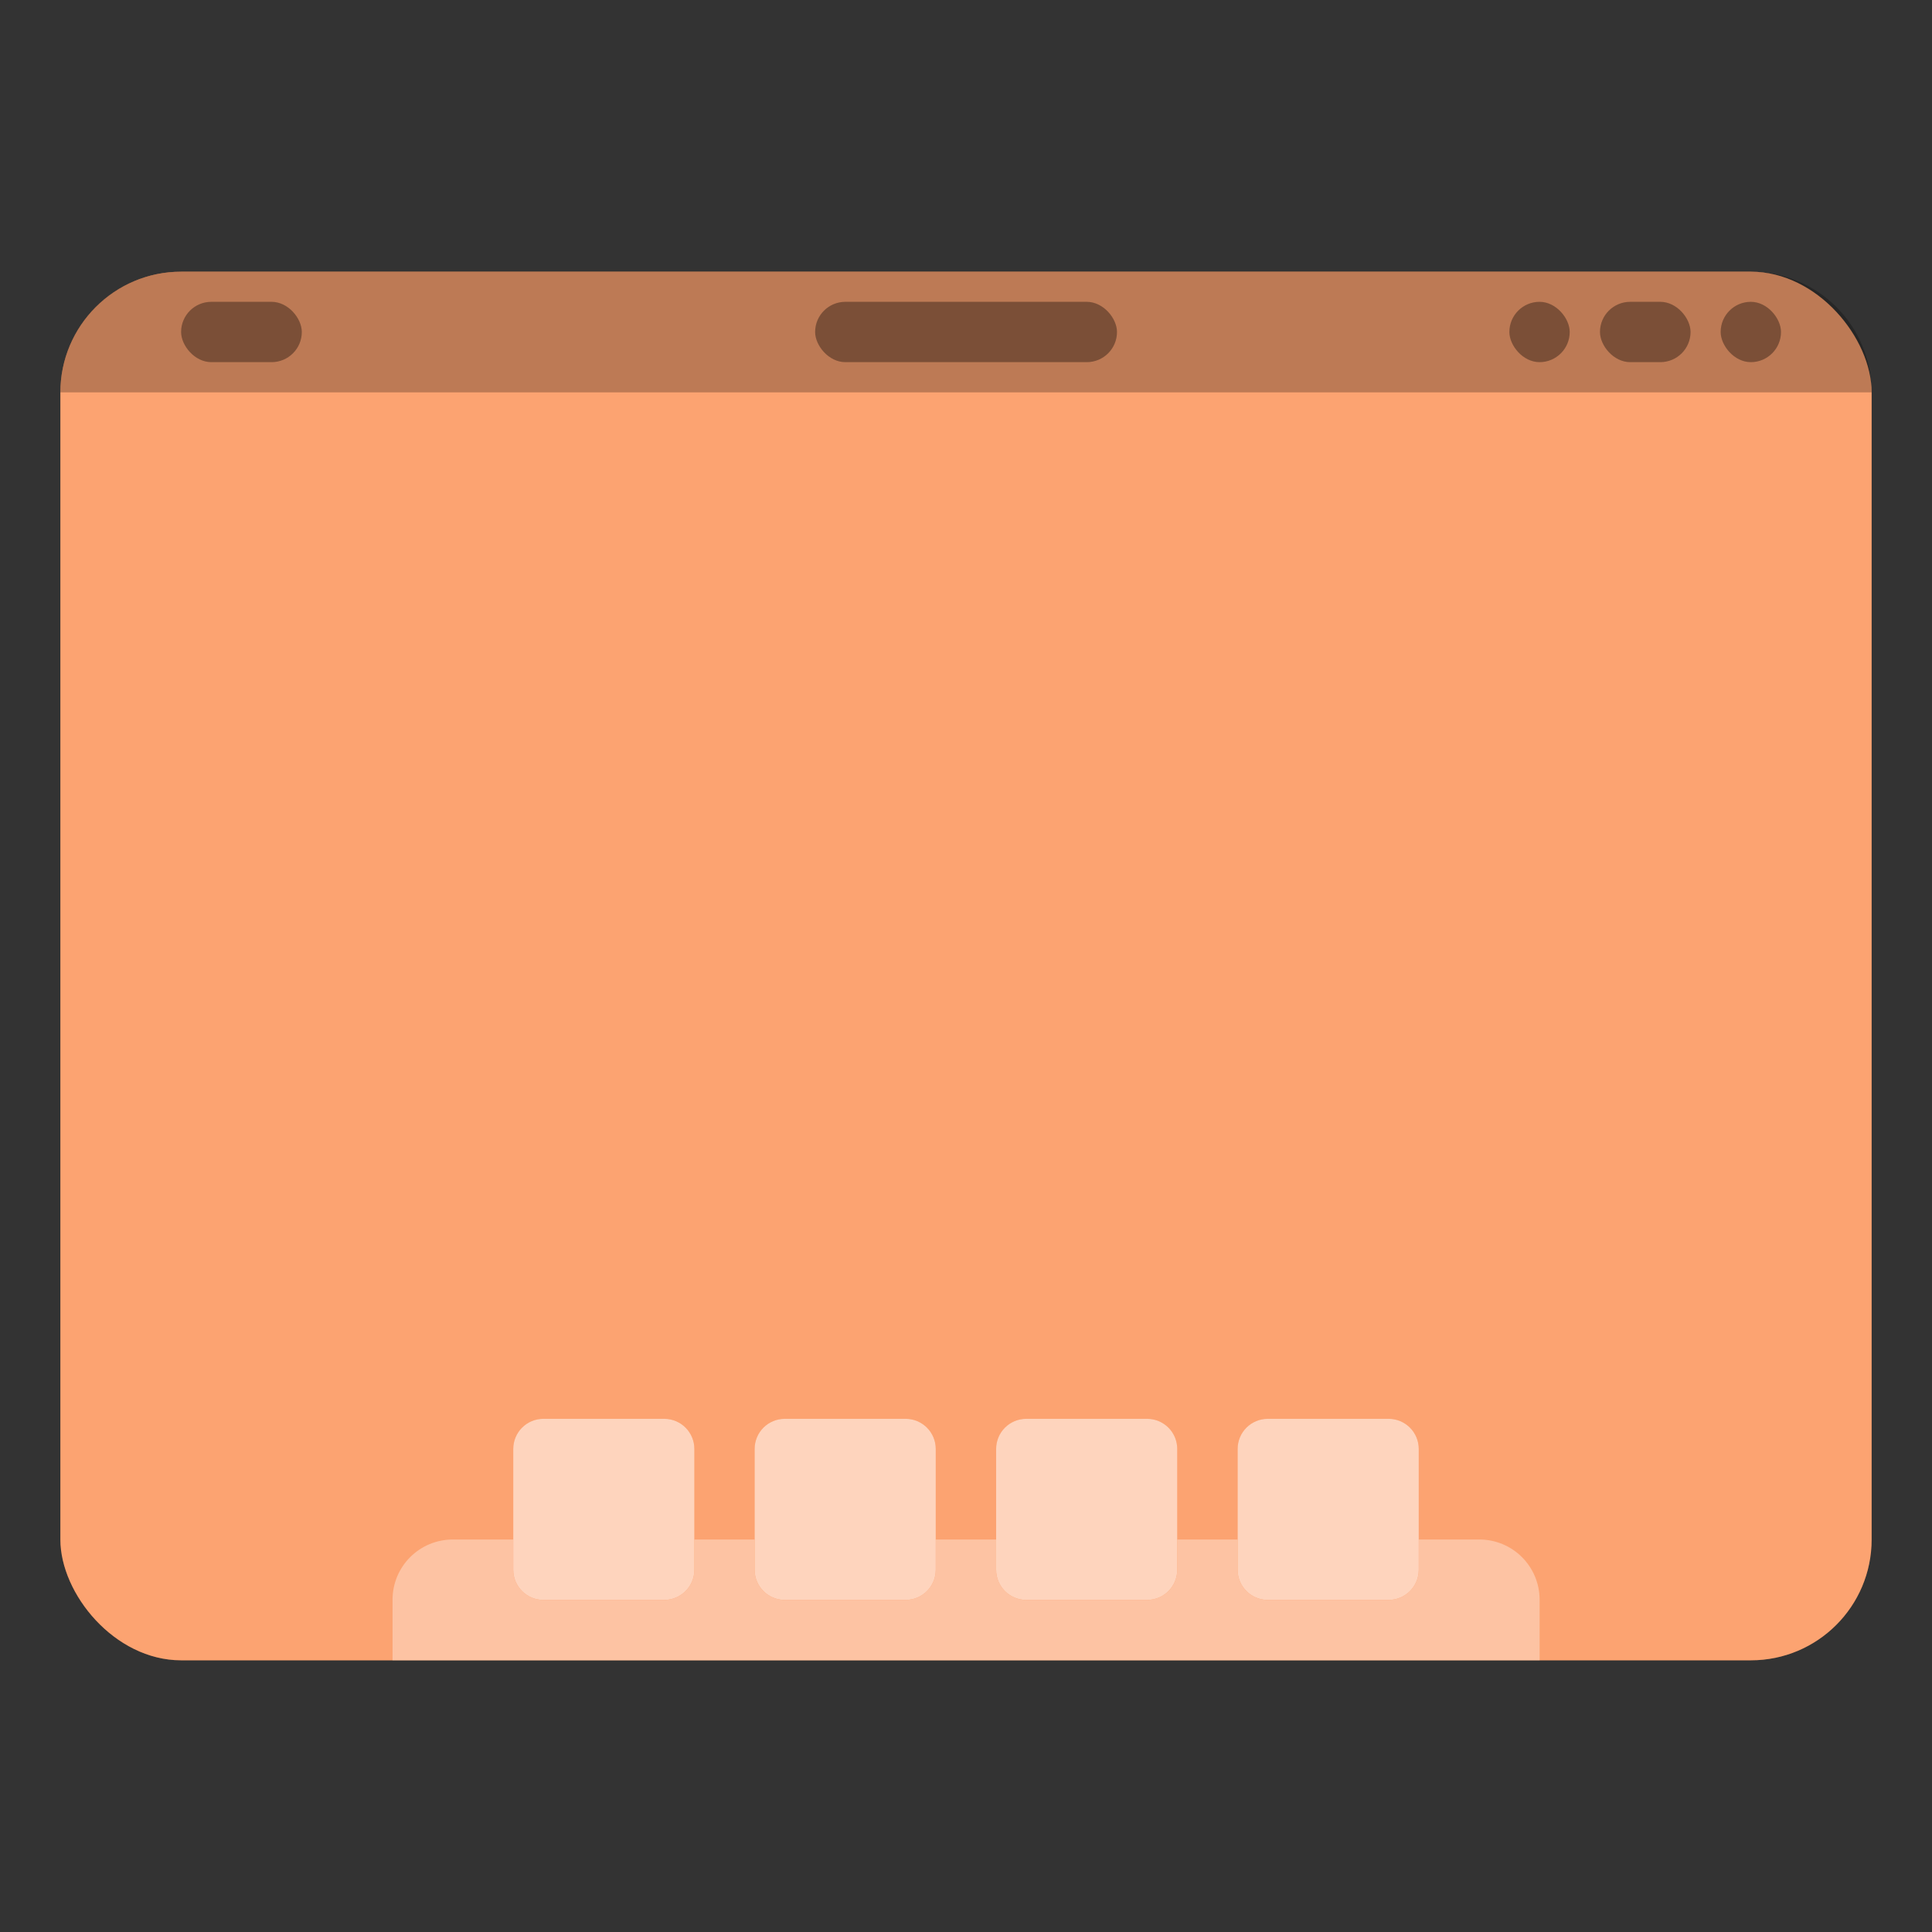<svg width="64" height="64" version="1.1" viewBox="0 0 64 64" xmlns="http://www.w3.org/2000/svg">
 <rect x="0" y="0" width="64" height="64" fill="#333333" stroke="none"/>
 <defs>
  <style id="current-color-scheme" type="text/css">.ColorScheme-Text {
        color:#333333;
      }
      .ColorScheme-Background {
        color:#ffffff;
      }
      .ColorScheme-Highlight {
        color:#fb8441;
      }</style>
 </defs>
 <rect class="ColorScheme-Highlight" x="2" y="9" width="60" height="46" rx="4" ry="4" fill="#fb8441"/>
 <rect id="highlight" x="2" y="9" width="60" height="46" rx="4" ry="4" fill="#ffffff" opacity=".25"/>
 <path class="ColorScheme-Background" d="m15.003 50.998c-1.108 0-2 0.892-2 2v2.002h37.999v-2.002c0-1.108-0.892-2-2-2z" fill="#ffffff" opacity=".35"/>
 <path class="ColorScheme-Highlight" d="m18.002 47c-0.554 0-1 0.446-1 1v4c0 0.554 0.446 1 1 1h4c0.554 0 1-0.446 1-1v-4c0-0.554-0.446-1-1-1zm7.996 0c-0.554 0-1 0.446-1 1v4c0 0.554 0.446 1 1 1h4c0.554 0 1-0.446 1-1v-4c0-0.554-0.446-1-1-1zm8 0c-0.554 0-1 0.446-1 1v4c0 0.554 0.446 1 1 1h4c0.554 0 1-0.446 1-1v-4c0-0.554-0.446-1-1-1zm8 0c-0.554 0-1 0.446-1 1v4c0 0.554 0.446 1 1 1h4c0.554 0 1-0.446 1-1v-4c0-0.554-0.446-1-1-1z" fill="#fb8441"/>
 <path class="ColorScheme-Background" d="m18.002 47c-0.554 0-1 0.446-1 1v4c0 0.554 0.446 1 1 1h4c0.554 0 1-0.446 1-1v-4c0-0.554-0.446-1-1-1zm7.996 0c-0.554 0-1 0.446-1 1v4c0 0.554 0.446 1 1 1h4c0.554 0 1-0.446 1-1v-4c0-0.554-0.446-1-1-1zm8 0c-0.554 0-1 0.446-1 1v4c0 0.554 0.446 1 1 1h4c0.554 0 1-0.446 1-1v-4c0-0.554-0.446-1-1-1zm8 0c-0.554 0-1 0.446-1 1v4c0 0.554 0.446 1 1 1h4c0.554 0 1-0.446 1-1v-4c0-0.554-0.446-1-1-1z" fill="#ffffff" opacity=".65"/>
 <path d="m6 9c-2.215 0-3.999 1.783-4 3.998h60c-0.001-2.215-1.785-3.998-4-3.998z" opacity=".25"/>
 <rect x="5.999" y="9.998" width="3.999" height="1.999" ry="1.002" opacity=".35"/>
 <rect x="27.002" y="9.998" width="10" height="1.999" ry="1.002" opacity=".35"/>
 <rect x="56.999" y="9.998" width="1.999" height="1.999" ry="1.002" opacity=".35"/>
 <rect x="53.001" y="9.998" width="3.001" height="1.999" ry="1.002" opacity=".35"/>
 <rect x="50" y="9.998" width="1.999" height="1.999" ry="1.002" opacity=".35"/>
</svg>
